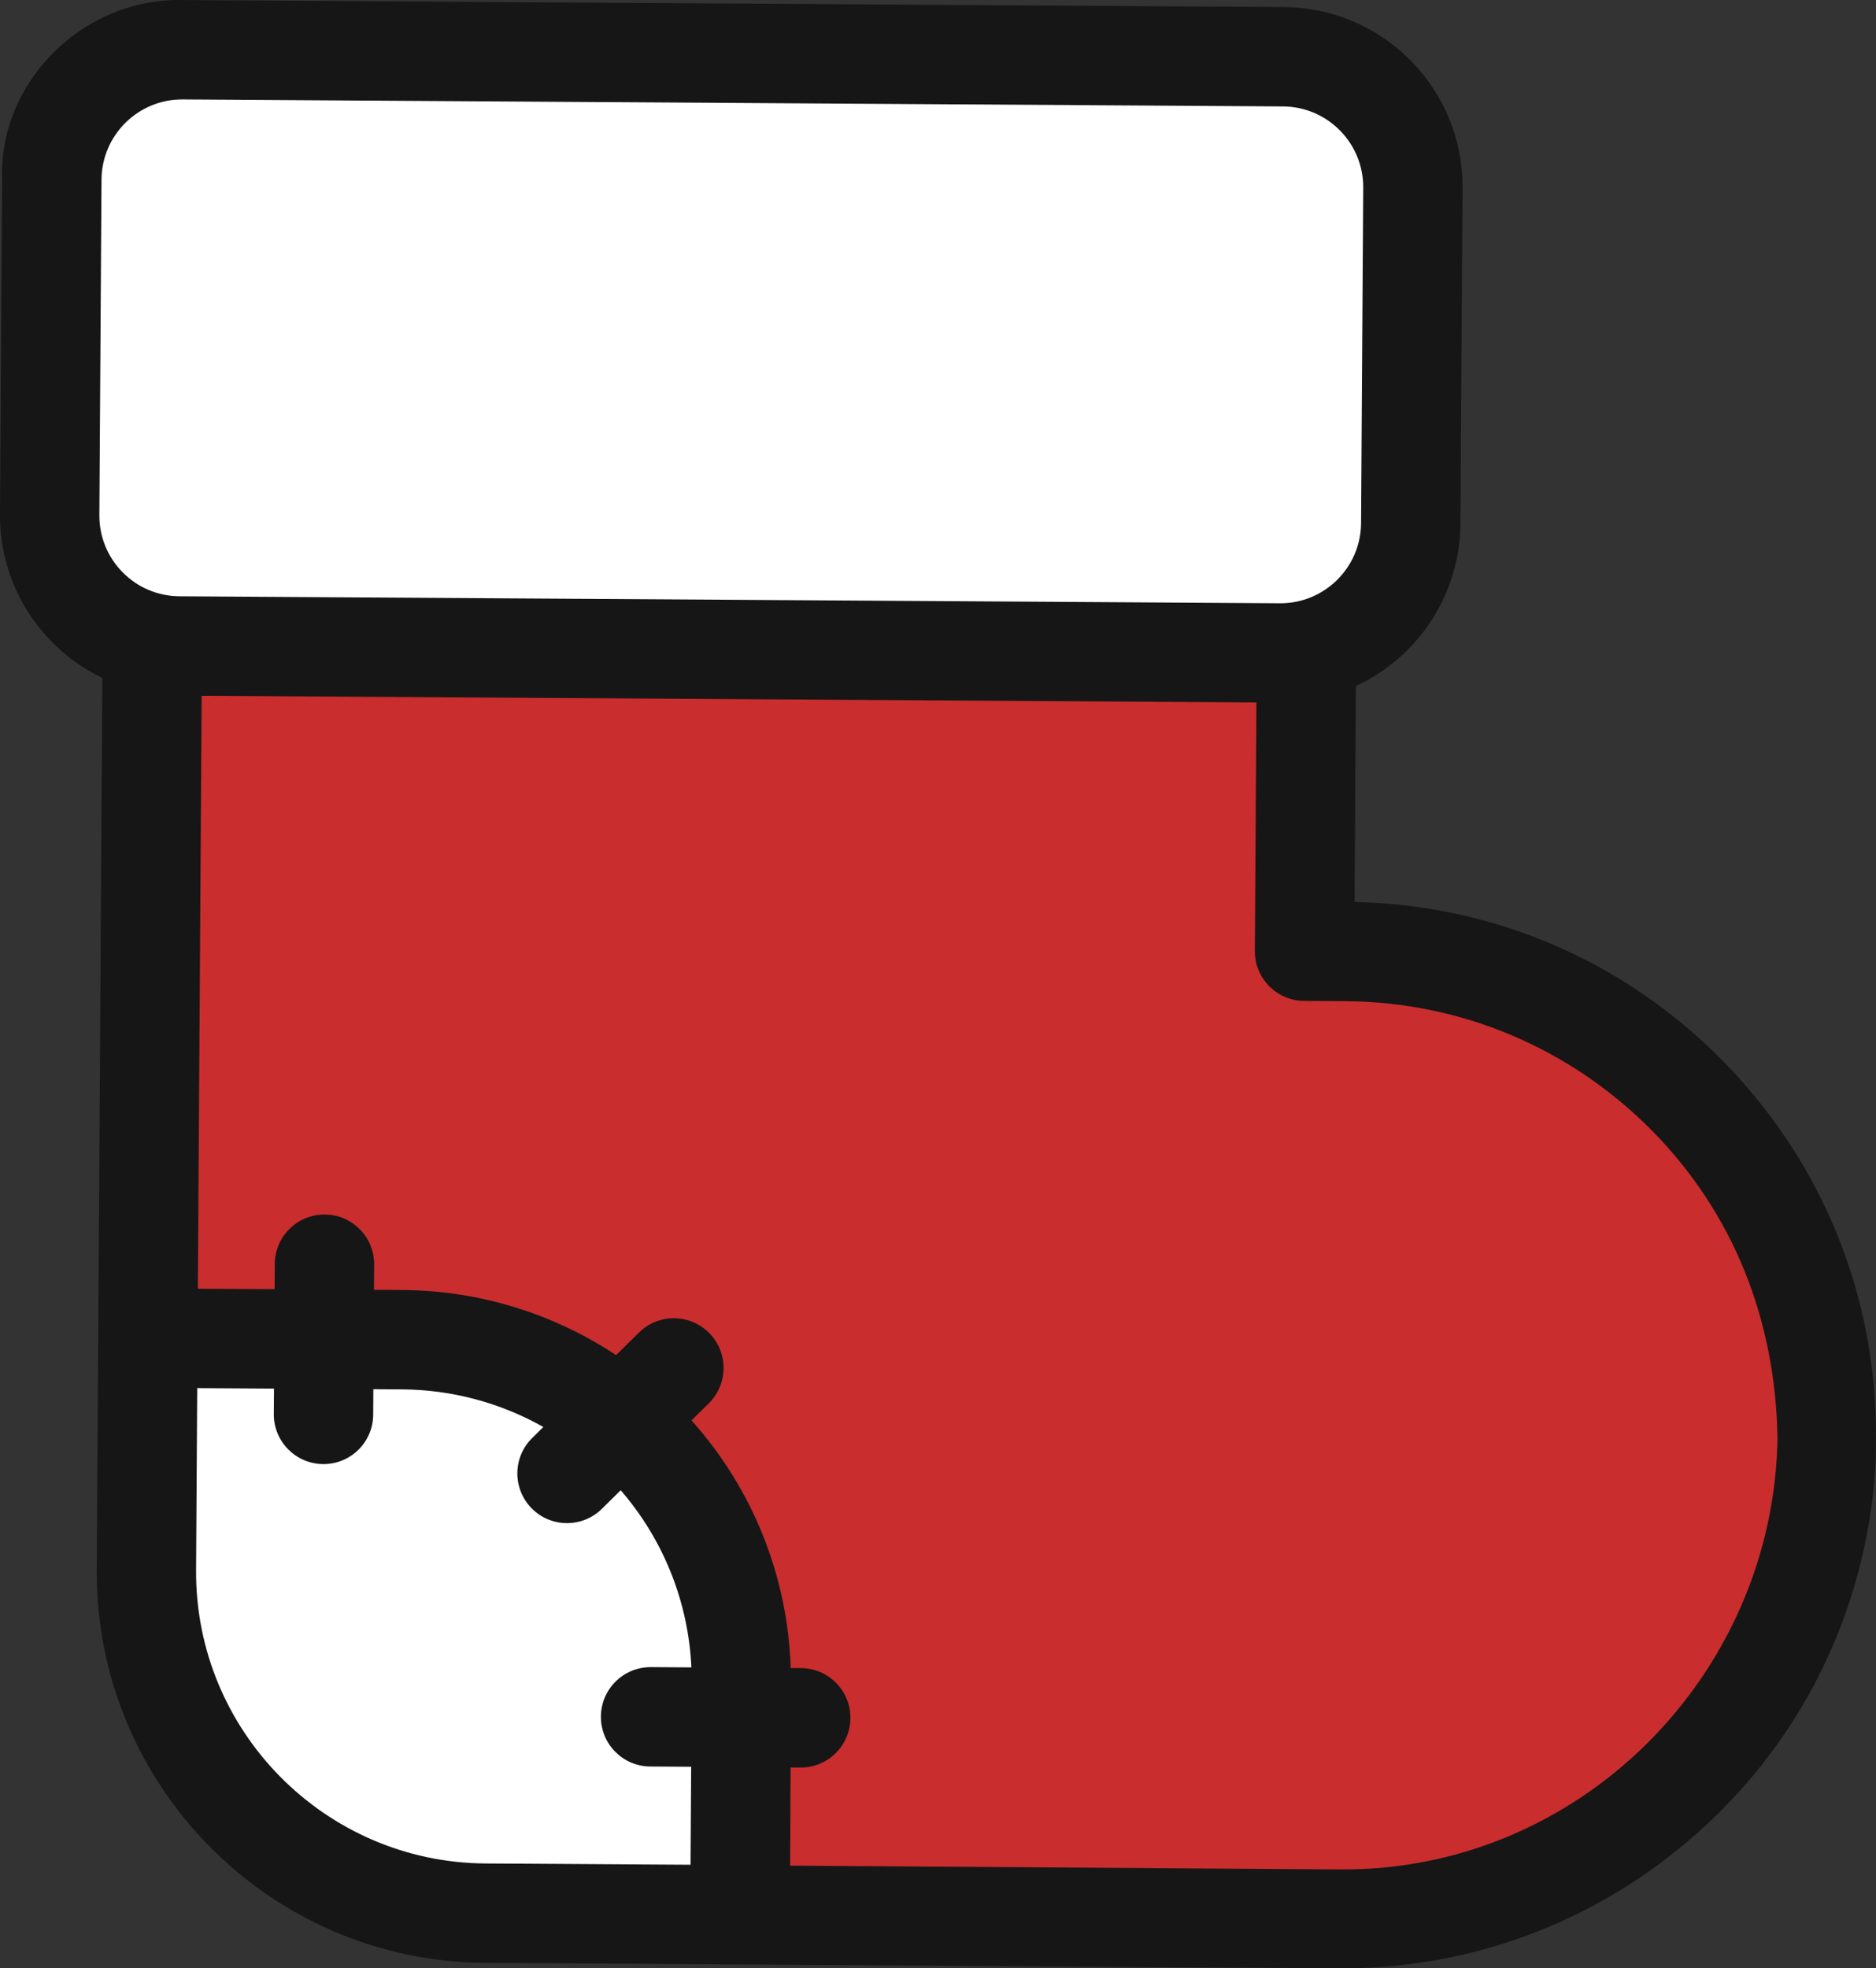 <svg version="1.1" id="图层_1" x="0px" y="0px" width="154.934px" height="162.52px" viewBox="0 0 154.934 162.52" enable-background="new 0 0 154.934 162.52" xml:space="preserve" xmlns="http://www.w3.org/2000/svg" xmlns:xlink="http://www.w3.org/1999/xlink" xmlns:xml="http://www.w3.org/XML/1998/namespace">
  <rect x="0" y="0" width="154.934" height="162.52" fill="#333333" stroke="none"/>
  <path fill="#161616" d="M154.932,118.77c0.076-11.761-4.431-22.844-12.695-31.219c-8.104-8.202-18.866-12.835-30.368-13.077
	l0.112-17.832c1.567-0.728,2.99-1.717,4.206-2.918c2.708-2.674,4.398-6.383,4.425-10.481l0.177-27.7
	c0.027-3.971-1.495-7.714-4.285-10.541c-2.791-2.824-6.515-4.395-10.486-4.42L15.139,0.004C6.761-0.205-0.117,6.884,0.177,14.775
	L0,42.475c-0.036,5.938,3.429,11.093,8.456,13.507l-0.467,73.61c-0.112,17.795,14.27,32.361,32.062,32.476l70.578,0.45
	c12.14,0.079,23.165-4.802,31.197-12.71C155.303,136.537,154.921,120.495,154.932,118.77z" class="color c1"/>
  <path fill="#FFFFFF" d="M14.817,49.234c-1.777-0.016-3.443-0.716-4.689-1.98c-1.25-1.268-1.932-2.943-1.922-4.724l0.177-27.703
	c0.012-1.834,0.77-3.497,1.982-4.694s2.883-1.935,4.721-1.923l90.881,0.578c3.671,0.023,6.643,3.032,6.618,6.704l-0.177,27.703
	c-0.024,3.67-3.028,6.636-6.696,6.616L14.817,49.234z" class="color c2"/>
  <path fill="#FFFFFF" d="M40.104,153.865c-13.271-0.085-23.994-10.95-23.91-24.219l0.094-15.032l6.342,0.041l-0.016,2.104
	c-0.014,2.266,1.812,4.113,4.077,4.129c1.133,0.008,2.163-0.445,2.911-1.183c0.746-0.737,1.213-1.764,1.218-2.896l0.014-2.104
	l2.38,0.015c4.108,0.024,8.123,1.111,11.661,3.104l-0.928,0.915c-1.612,1.592-1.628,4.19-0.037,5.804
	c1.59,1.611,4.188,1.627,5.802,0.036l1.551-1.531c3.521,4.071,5.59,9.202,5.836,14.626l-3.344-0.021
	c-2.266-0.013-4.112,1.811-4.128,4.077c-0.015,2.268,1.811,4.115,4.076,4.128l3.379,0.021l-0.053,8.091L40.104,153.865z" class="color c2"/>
  <path fill="#C92D2D" d="M110.717,154.357l-45.465-0.313l0.042-8.099l0.813-0.002c1.133,0.009,2.161-0.447,2.907-1.187
	c0.745-0.736,1.21-1.763,1.219-2.894c0.014-2.266-1.813-4.116-4.077-4.13l-0.854-0.006c-0.247-7.616-3.157-14.82-8.194-20.446
	l1.429-1.41c1.611-1.595,1.628-4.19,0.035-5.806c-1.591-1.608-4.19-1.627-5.802-0.035l-1.888,1.861
	c-5.197-3.442-11.325-5.334-17.616-5.374l-2.381-0.017l0.016-2.088c0.013-2.266-1.813-4.116-4.076-4.13
	c-2.269-0.015-4.117,1.81-4.131,4.074l-0.015,2.093l-6.339-0.041l0.313-48.96l87.113,0.553l-0.129,20.517
	c-0.015,2.266,1.81,4.112,4.073,4.126l3.427,0.023c9.565,0.062,18.573,3.885,25.299,10.691c6.72,6.813,10.214,15.626,10.363,25.439
	l0,0C146.465,138.31,130.467,154.48,110.717,154.357z" class="color c3"/>
</svg>